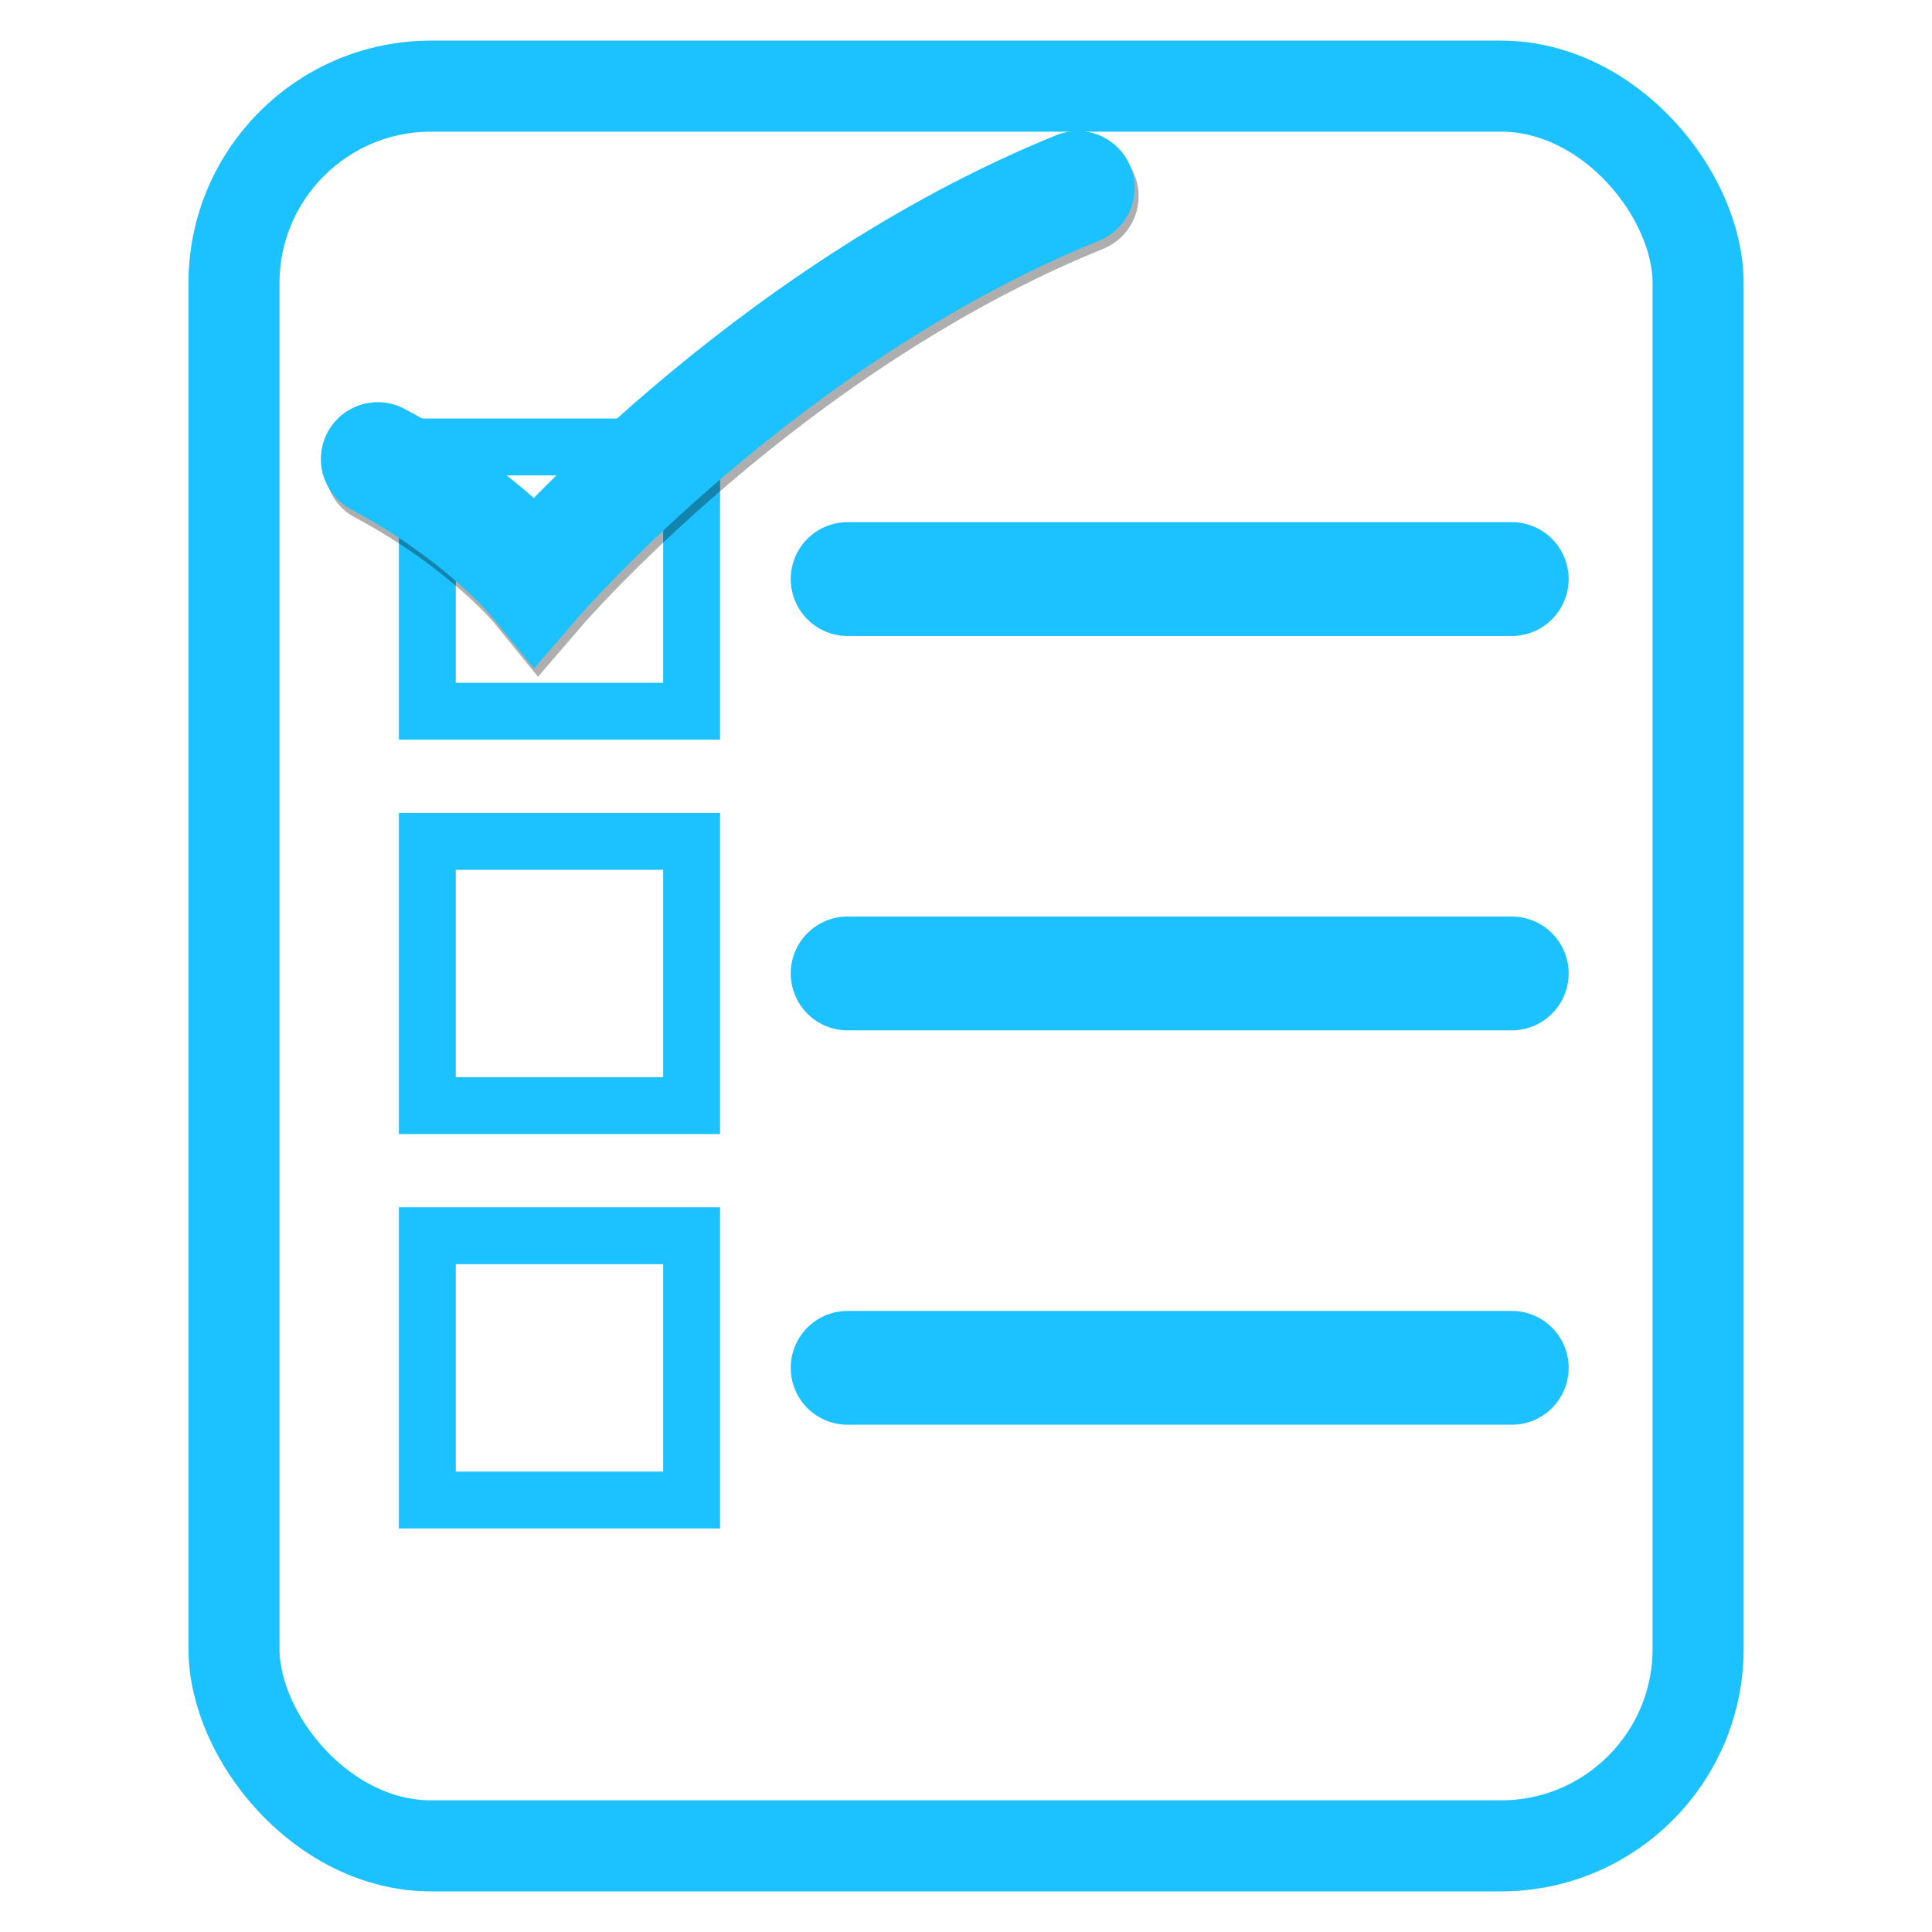 <?xml version="1.0" encoding="UTF-8" standalone="no"?>
<!-- Created with Inkscape (http://www.inkscape.org/) -->

<svg
   xmlns:dc="http://purl.org/dc/elements/1.1/"
   xmlns:cc="http://creativecommons.org/ns#"
   xmlns:rdf="http://www.w3.org/1999/02/22-rdf-syntax-ns#"
   xmlns:svg="http://www.w3.org/2000/svg"
   xmlns="http://www.w3.org/2000/svg"
   xmlns:sodipodi="http://sodipodi.sourceforge.net/DTD/sodipodi-0.dtd"
   xmlns:inkscape="http://www.inkscape.org/namespaces/inkscape"
   width="22.451mm"
   height="22.451mm"
   viewBox="0 0 22.451 22.451"
   version="1.1"
   id="svg8"
   inkscape:version="0.92.4 (5da689c313, 2019-01-14)"
   sodipodi:docname="ui_providers-orders.svg">
  <defs
     id="defs2">
    <filter
       inkscape:collect="always"
       style="color-interpolation-filters:sRGB"
       id="filter4812-0"
       x="-0.047"
       width="1.094"
       y="-0.084"
       height="1.167">
      <feGaussianBlur
         inkscape:collect="always"
         stdDeviation="0.159"
         id="feGaussianBlur4814-6" />
    </filter>
  </defs>
  <sodipodi:namedview
     id="base"
     pagecolor="#ffffff"
     bordercolor="#666666"
     borderopacity="1.0"
     inkscape:pageopacity="0.0"
     inkscape:pageshadow="2"
     inkscape:zoom="0.6780476"
     inkscape:cx="223.72817"
     inkscape:cy="-150.00471"
     inkscape:document-units="mm"
     inkscape:current-layer="layer1"
     showgrid="false"
     inkscape:window-width="1280"
     inkscape:window-height="961"
     inkscape:window-x="-8"
     inkscape:window-y="46"
     inkscape:window-maximized="1"
     showguides="true"
     inkscape:guide-bbox="true"
     fit-margin-top="0"
     fit-margin-left="0"
     fit-margin-right="0"
     fit-margin-bottom="0">
    <sodipodi:guide
       position="106.224,-155.767"
       orientation="0,1"
       id="guide5121"
       inkscape:locked="false" />
  </sodipodi:namedview>
  <g
     inkscape:label="Layer 1"
     inkscape:groupmode="layer"
     id="layer1"
     style="display:inline"
     transform="translate(20.297,38.907)">
    <g
       transform="translate(-71.802,-118.149)"
       style="display:inline"
       id="g5474-1">
      <rect
         ry="2.29"
         rx="2.29"
         y="80.243"
         x="54.224"
         height="20.449"
         width="17.014"
         id="rect4589-2"
         style="fill:none;fill-opacity:1;fill-rule:evenodd;stroke:#1cc1ff;stroke-width:1.058;stroke-miterlimit:4;stroke-dasharray:none;stroke-opacity:1" />
      <path
         sodipodi:nodetypes="cc"
         inkscape:connector-curvature="0"
         id="path4607-3"
         d="m 61.355,85.971 h 7.717"
         style="fill:none;stroke:#1cc1ff;stroke-width:1.323;stroke-linecap:round;stroke-linejoin:miter;stroke-miterlimit:4;stroke-dasharray:none;stroke-opacity:1" />
      <rect
         ry="0"
         rx="0"
         y="84.436"
         x="56.471"
         height="3.071"
         width="3.071"
         id="rect4609-3"
         style="fill:none;fill-rule:evenodd;stroke:#1cc1ff;stroke-width:0.661;stroke-miterlimit:4;stroke-dasharray:none;stroke-opacity:1" />
      <path
         sodipodi:nodetypes="cc"
         inkscape:connector-curvature="0"
         id="path4607-2-6"
         d="m 61.355,90.554 h 7.717"
         style="display:inline;fill:none;stroke:#1cc1ff;stroke-width:1.323;stroke-linecap:round;stroke-linejoin:miter;stroke-miterlimit:4;stroke-dasharray:none;stroke-opacity:1" />
      <rect
         ry="0"
         rx="0"
         y="89.019"
         x="56.471"
         height="3.071"
         width="3.071"
         id="rect4609-7-1"
         style="display:inline;fill:none;fill-rule:evenodd;stroke:#1cc1ff;stroke-width:0.661;stroke-miterlimit:4;stroke-dasharray:none;stroke-opacity:1" />
      <path
         sodipodi:nodetypes="cc"
         inkscape:connector-curvature="0"
         id="path4607-2-2-97"
         d="m 61.355,95.137 h 7.717"
         style="display:inline;fill:none;stroke:#1cc1ff;stroke-width:1.323;stroke-linecap:round;stroke-linejoin:miter;stroke-miterlimit:4;stroke-dasharray:none;stroke-opacity:1" />
      <rect
         ry="0"
         rx="0"
         y="93.602"
         x="56.471"
         height="3.071"
         width="3.071"
         id="rect4609-7-5-6"
         style="display:inline;fill:none;fill-rule:evenodd;stroke:#1cc1ff;stroke-width:0.661;stroke-miterlimit:4;stroke-dasharray:none;stroke-opacity:1" />
      <path
         inkscape:connector-curvature="0"
         id="path4647-8-6"
         d="m 55.942,84.672 c 1.22,0.651 1.83,1.403 1.83,1.403 0,0 2.643,-3.07 6.303,-4.554"
         style="display:inline;opacity:0.564;fill:none;stroke:#000000;stroke-width:1.323;stroke-linecap:round;stroke-linejoin:miter;stroke-miterlimit:4;stroke-dasharray:none;stroke-opacity:1;filter:url(#filter4812-0)" />
      <path
         inkscape:connector-curvature="0"
         id="path4647-9"
         d="m 55.895,84.577 c 1.22,0.651 1.83,1.403 1.83,1.403 0,0 2.643,-3.07 6.303,-4.554"
         style="fill:none;stroke:#1cc1ff;stroke-width:1.323;stroke-linecap:round;stroke-linejoin:miter;stroke-miterlimit:4;stroke-dasharray:none;stroke-opacity:1" />
    </g>
  </g>
</svg>
